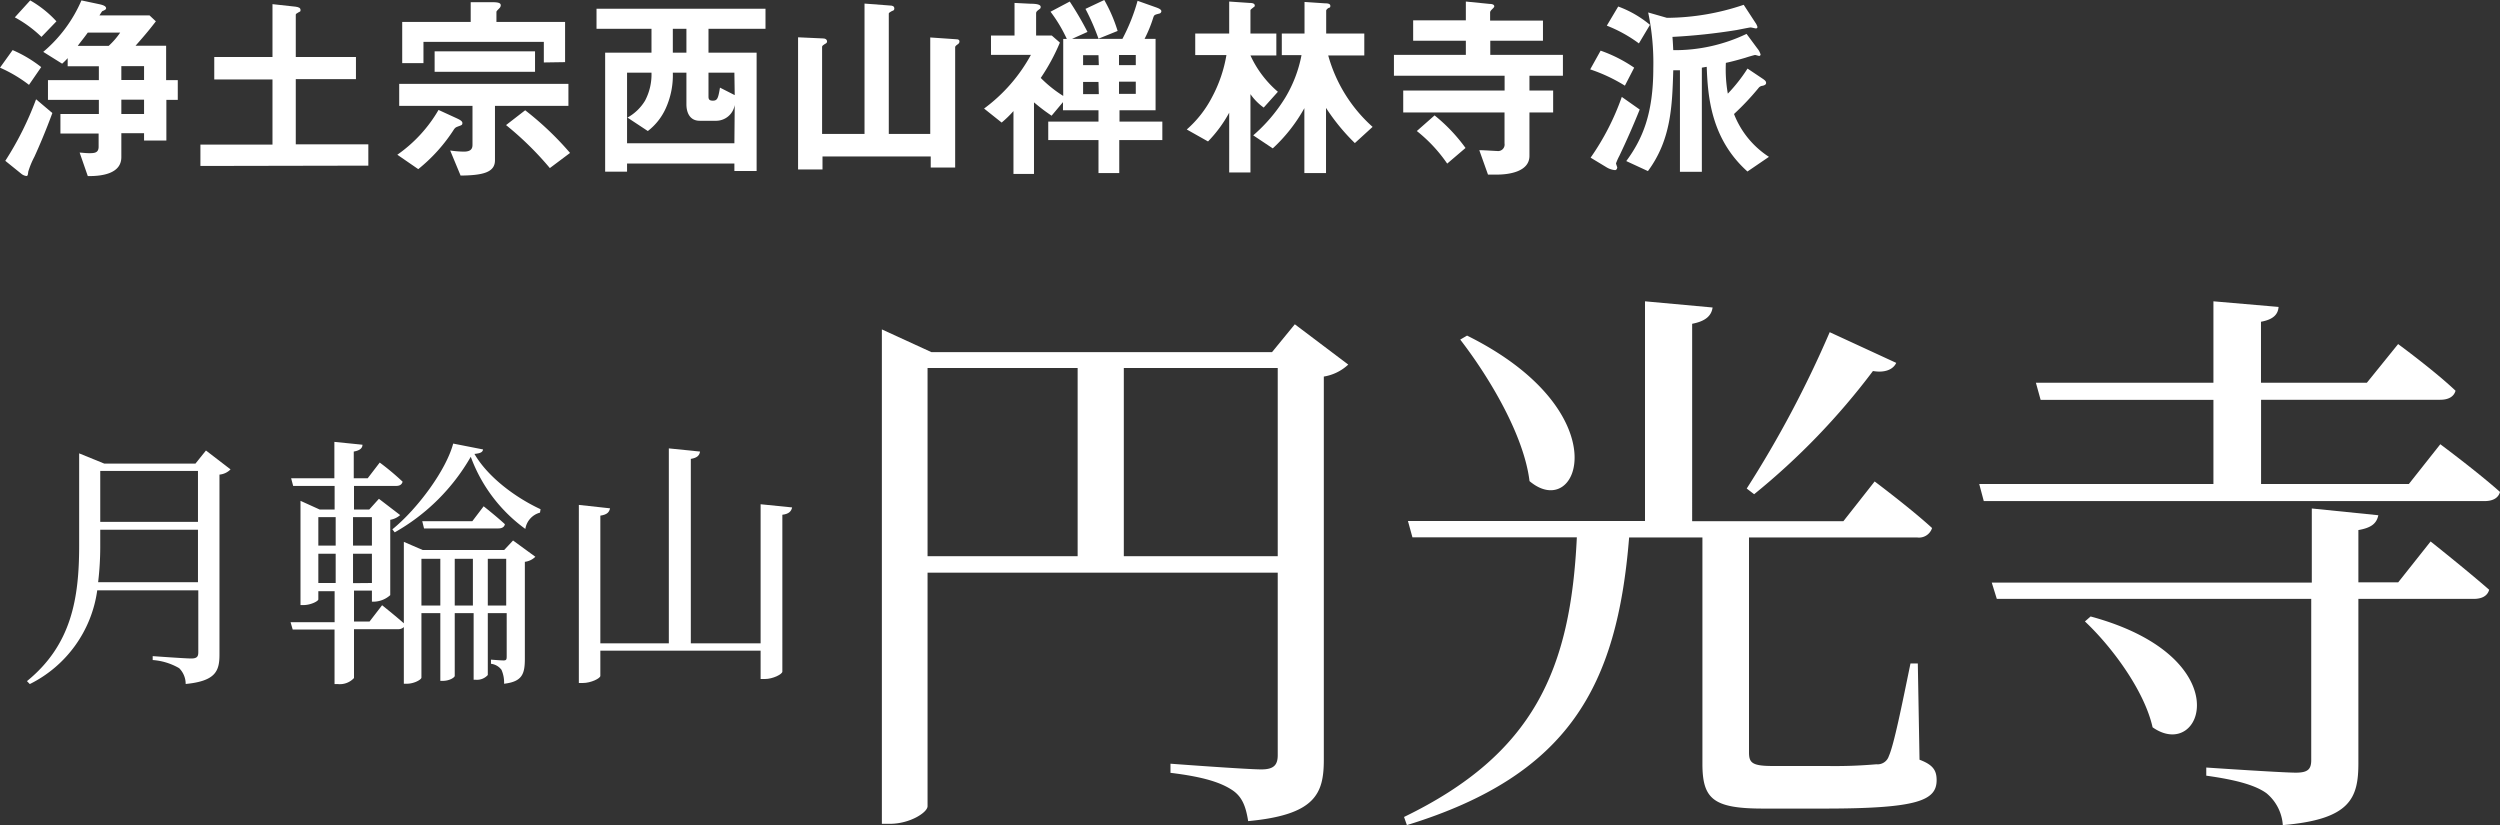 <svg id="レイヤー_1" data-name="レイヤー 1" xmlns="http://www.w3.org/2000/svg" viewBox="0 0 306.99 101.32"><rect x="0" y="0" width="306.99" height="101.32" fill="#333333" stroke="none"/><defs><style>.cls-1{fill:#fff;}</style></defs><path class="cls-1" d="M3.56,10.42A17.17,17.17,0,0,0,0,8.31L1.55,6.15A15.71,15.71,0,0,1,5.06,8.24Zm.66,8.84a10.05,10.05,0,0,0-.75,1.82c-.05.46-.08.53-.25.53a1.24,1.24,0,0,1-.65-.31L.65,19.75a38.72,38.72,0,0,0,3.78-7.56l2,1.69C5.65,16,4.8,18,4.22,19.26ZM5.09,4.53a15,15,0,0,0-3.27-2.4L3.71.05A13.3,13.3,0,0,1,6.93,2.62Zm15.34,7.73v5H17.69v-.9H14.9v2.94c0,2-2.32,2.35-4.12,2.32l-1-2.88c.29,0,.68.07,1.19.07.66,0,1.14-.05,1.14-.8V16.4H7.42V14h4.72V12.26H5.89V9.84h6.25V8.14H8.31v-1a7.15,7.15,0,0,1-.68.68L5.31,6.37A17.08,17.08,0,0,0,10,.05l2.26.48c.33.08.77.2.77.49a.29.29,0,0,1-.1.17,2.16,2.16,0,0,1-.34.17c-.07,0-.33.48-.38.53h6.15l.78.73c-.63.82-1.21,1.55-2.5,3h3.76V9.84h1.43v2.42ZM10.78,4c-.48.68-.77,1-1.23,1.63h3.8A9.24,9.24,0,0,0,14.76,4Zm6.91,4.12H14.9v1.7h2.79Zm0,4.12H14.9V14h2.79Z"/><path class="cls-1" d="M24.61,20.38V17.76h8.85v-8H26.31V7h7.15V.51l2.83.31c.37.05.61.15.61.39s0,.17-.27.32-.31.19-.31.29V7h7.39V9.72H36.32v8h8.91v2.62Z"/><path class="cls-1" d="M56.52,15.43c-.56.2-.56.2-.75.42a20.29,20.29,0,0,1-4.41,4.92L48.79,19a17.25,17.25,0,0,0,5.06-5.5l2.18,1c.41.19.75.36.75.61S56.64,15.36,56.52,15.43ZM60.78,13v6.69c0,1.5-1.53,1.84-4.22,1.87l-1.28-3.08a12.45,12.45,0,0,0,1.67.14c.88,0,1.07-.36,1.07-.84V13h-9V10.3H69.8V13Zm6-5.33V5.14H52V7.75H49.39V2.69H57.8V.27l2.69,0c.87,0,1,.17,1,.39a.5.5,0,0,1-.14.32c-.34.36-.39.39-.39.51V2.69h8.43V7.63ZM53.37,8.82V6.3H65.7V8.82ZM67.52,20.64a38.71,38.71,0,0,0-5.38-5.28l2.35-1.82A37.79,37.79,0,0,1,70,18.78Z"/><path class="cls-1" d="M87,3.54V6.47h5.91V21H90.18v-.92H77v1H74.31V6.47H80V3.54H73.25V1.07H94V3.54Zm3.22,9.35A2.32,2.32,0,0,1,88,14.83H85.92c-1.31,0-1.63-1.16-1.63-2V8.92H82.62a9.84,9.84,0,0,1-.89,4.43,7.28,7.28,0,0,1-2.18,2.74l-2.5-1.65a5.82,5.82,0,0,0,2.16-2.08A6.89,6.89,0,0,0,80,8.92H77v8.67H90.18ZM84.29,3.54H82.62V6.47h1.67Zm5.89,5.38H87v2.95c0,.34.12.49.53.49.56,0,.66-.27.88-1.6l1.81.92Z"/><path class="cls-1" d="M117.55,5.48s-.26.17-.26.29v14.8h-3V19.21H101v1.6h-3V4.58l3.08.14c.31,0,.48.15.48.37s-.19.26-.31.34-.3.19-.3.31V16.45h5.21V.44l3.15.24c.25,0,.51.07.51.36s-.24.27-.34.34-.34.17-.34.29V16.45h5.09V4.6l3.2.22c.24,0,.39.07.39.27S117.68,5.4,117.55,5.48Z"/><path class="cls-1" d="M137.44,17.2v4.05h-2.55V17.2h-6.17V14.93h6.17V13.54h-4.36v-1l-1.4,1.67c-.51-.36-1-.67-2.16-1.64v8.79h-2.52V13.64A13.34,13.34,0,0,1,123,15.05l-2.16-1.72a20.12,20.12,0,0,0,5.75-6.59h-4.9V4.36h2.89v-4l2,.1c.92,0,1.21.17,1.21.38s-.07.22-.29.39-.27.27-.27.41V4.36h1.92l1,.87a24.84,24.84,0,0,1-2.35,4.34,15.41,15.41,0,0,0,2.76,2.21v-7H131a17.89,17.89,0,0,0-2-3.34L131.36.19a39.61,39.61,0,0,1,2.18,3.73l-1.89.85h6.18A23.2,23.2,0,0,0,139.69.1L142,.92c.27.1.61.24.61.46a.31.31,0,0,1-.27.29c-.56.15-.61.15-.73.51a16.11,16.11,0,0,1-1.06,2.59h1.35v8.77h-4.43v1.39h5.26V17.2ZM134.89,6.78H133V8h1.93Zm0,3.28H133v1.5h1.93Zm0-5.31a27.62,27.62,0,0,0-1.6-3.66L135.6,0a18.69,18.69,0,0,1,1.64,3.8Zm4.58,2h-2.06V8h2.06Zm0,3.28h-2.06v1.5h2.06Z"/><path class="cls-1" d="M155.18,13.21a6.76,6.76,0,0,1-1.63-1.65v9.62h-2.61V13.84a16,16,0,0,1-2.6,3.53l-2.61-1.47a13.59,13.59,0,0,0,3.12-4,16.81,16.81,0,0,0,1.75-5.14h-3.83V4.12h4.17V.19l2.49.17c.39,0,.65.08.65.32,0,.07,0,.12-.12.19-.34.27-.41.32-.41.41V4.12h3.18V6.81h-3.18a13,13,0,0,0,3.37,4.46Zm11.19,4.36a25.07,25.07,0,0,1-3.54-4.32v8h-2.66V13.28a19.63,19.63,0,0,1-3.88,4.94l-2.4-1.6A19.75,19.75,0,0,0,157.82,12a15.87,15.87,0,0,0,2-5.23h-2.42V4.12h2.79V.24l2.52.17c.41,0,.65.07.65.32s-.12.19-.24.26-.27.22-.27.32V4.12h4.68V6.81H163.1a18.26,18.26,0,0,0,5.45,8.77Z"/><path class="cls-1" d="M187.81,9.3v1.82h2.91v2.69h-2.91v5.33c0,1.94-2.49,2.3-4,2.3h-1.09l-1.07-3c.58,0,1.94.1,2.18.1a.8.8,0,0,0,.92-.92V13.81H172.31V11.12h12.45V9.3H171.17V6.74H180V5h-6.47V2.5H180V.19l2.91.29c.24,0,.58.05.58.3,0,.09-.1.19-.22.31s-.29.27-.29.44v1h6.49V5H183V6.74h8.92V9.3Zm-10.1,10.79a18.21,18.21,0,0,0-3.73-4l2.18-1.92a20.55,20.55,0,0,1,3.8,4Z"/><path class="cls-1" d="M199.53,10.52a20.09,20.09,0,0,0-4.26-2l1.28-2.3a17.36,17.36,0,0,1,4.12,2.09Zm-.67,8.6a7.22,7.22,0,0,0-.42.94c0,.08.15.44.15.51s-.07.32-.27.32a2.41,2.41,0,0,1-1-.32l-2-1.21a30.66,30.66,0,0,0,3.83-7.46l2.2,1.55Q200.2,16.31,198.86,19.12Zm2.39-13.79a17,17,0,0,0-3.94-2.18L198.71.8a13.18,13.18,0,0,1,3.9,2.25Zm13.33,15.73c-4.46-4-4.87-9.16-5-12.85-.07,0-.5.08-.6.1V21.1h-2.69V8.63c-.39,0-.51,0-.82,0-.13,4.36-.25,8.51-3.11,12.38l-2.66-1.23c2-2.72,3.32-5.8,3.32-11.44a30.27,30.27,0,0,0-.63-6.81l2.3.66a29.8,29.8,0,0,0,9.43-1.6l1.45,2.22a1.62,1.62,0,0,1,.24.51.18.18,0,0,1-.19.17c-.1,0-.53-.12-.66-.12s-1.43.27-1.72.32a72,72,0,0,1-7.87.84c.07.83.07,1.14.1,1.63a20.38,20.38,0,0,0,9-2l1.31,1.77a2.06,2.06,0,0,1,.41.75.18.18,0,0,1-.17.19c-.07,0-.43-.12-.5-.12s-1,.27-1.12.32c-1.28.38-2,.55-2.47.65a17.11,17.11,0,0,0,.24,3.78,19.92,19.92,0,0,0,2.42-3.08l1.85,1.24c.36.24.43.36.43.53s-.14.27-.41.34a.71.71,0,0,0-.53.29A32,32,0,0,1,212.93,14a11,11,0,0,0,4.29,5.26Z"/><path class="cls-1" d="M28.31,57.64a2.19,2.19,0,0,1-1.36.64v22.1c0,2-.45,3.25-4.15,3.61A2.73,2.73,0,0,0,22,82.05a7.53,7.53,0,0,0-3.25-1v-.48s4,.29,4.73.29.87-.26.87-.77v-7.6H11.94A15.16,15.16,0,0,1,3.66,84l-.35-.36C8.79,79.19,9.72,73.45,9.72,67V55.67l3.09,1.26H24l1.29-1.61Zm-4,13.85V65.05h-12v1.87a36.85,36.85,0,0,1-.26,4.57Zm-12-13.66v6.25h12V57.83Z"/><path class="cls-1" d="M63,66.37l2.74,2a2.23,2.23,0,0,1-1.29.62V80.86c0,1.87-.29,2.84-2.55,3.1a3.91,3.91,0,0,0-.32-1.71,1.89,1.89,0,0,0-1.29-.74V81s1.19.1,1.55.1.38-.16.38-.52V75.29H59.9v7.6a1.78,1.78,0,0,1-1.48.58h-.26V75.29H55.84V83c0,.16-.58.61-1.51.61h-.26V75.29H51.75v7.92c0,.23-.87.75-1.8.75h-.36V77a.94.94,0,0,1-.7.26H43.47v6a2.37,2.37,0,0,1-2,.74h-.39v-6.7H35.94l-.26-.9h5.41v-3.8h-2v1c0,.22-.93.7-1.83.7H36.9V61.5l2.36,1.07h1.83v-2.9H36l-.25-.94h5.31V54.26l3.45.35c0,.42-.32.71-1.07.84v3.28h1.71l1.48-1.93a31.56,31.56,0,0,1,2.81,2.35c-.1.36-.36.52-.81.52H43.47v2.9h1.87l1.19-1.32,2.61,2a2.47,2.47,0,0,1-1.22.58v9.25a3.11,3.11,0,0,1-1.93.8h-.32V72.52h-2.2v3.8h1.91l1.54-2s1.61,1.28,2.67,2.22v-10l2.32,1h10ZM39.09,63.5V67h2.13V63.5Zm0,8.09h2.13V68H39.09Zm4.26-8.09V67h2.32V63.5Zm2.32,8.09V68H43.35v3.61Zm13.65-16.4c-.06.35-.35.48-1.06.55,1.64,2.83,5,5.34,8.12,6.79l-.07.42a2.46,2.46,0,0,0-1.8,2,19,19,0,0,1-6.7-8.86,24.84,24.84,0,0,1-9.34,9.28L48.18,65c3.06-2.48,6.6-7.25,7.47-10.53ZM54.07,74.36V68.62H51.75v5.74Zm-2-9.47L51.85,64H58l1.39-1.83S61,63.44,62,64.37c-.07.35-.36.52-.81.52Zm6,9.47V68.62H55.84v5.74Zm4.09,0V68.62H59.9v5.74Z"/><path class="cls-1" d="M97.27,62.31c-.1.45-.36.8-1.2.9V82.47c0,.32-1.16.91-2.15.91H93.4V79.9H73.72V83c0,.29-1.13.87-2.16.87h-.48V62l3.83.42c-.1.45-.32.77-1.19.9V79h8.41V55.06l3.83.39c-.06.45-.32.77-1.13.9V79H93.4V61.92Z"/><path class="cls-1" d="M165.56,44.77a5.74,5.74,0,0,1-3,1.47V93.29c0,4.19-1.05,6.77-9.29,7.54-.28-1.74-.7-3-2-3.84-1.4-.91-3.49-1.6-7.54-2.09V93.78s9.35.7,11.17.7c1.53,0,2-.56,2-1.75V70.32h-43V99c0,.76-2.16,2.16-4.61,2.16h-1V40.45l6.08,2.79H156.2l2.8-3.42ZM113.9,68.3h18.43V45.19H113.9Zm43,0V45.19H138V68.3Z"/><path class="cls-1" d="M235.71,93.29c1.68.63,2.1,1.33,2.1,2.51,0,2.52-2.38,3.49-13.82,3.49h-7.47c-6.15,0-7.47-1.18-7.47-5.51V66h-9c-1.47,18.22-7.33,29.18-27.29,35.32l-.35-1c16-7.75,20.45-18.15,21.22-34.34H173.44l-.55-2H202V37l8.3.76c-.14,1-.84,1.68-2.51,2V64h18.57l3.84-4.88s4.47,3.35,7.05,5.72A1.68,1.68,0,0,1,235.43,66H214.77V92.38c0,1.26.35,1.68,2.86,1.68h6.63a58.53,58.53,0,0,0,6.15-.21,1.45,1.45,0,0,0,1.53-1c.63-1.39,1.61-6.28,2.66-11.38h.9ZM180.15,41.21c18.84,9.36,13.75,23,7.67,17.87-.69-5.65-4.95-12.77-8.51-17.38Zm52.7,3.35c-.35.77-1.33,1.26-2.86,1A85.77,85.77,0,0,1,215.4,60.69l-.91-.7a132.75,132.75,0,0,0,10.19-19.2Z"/><path class="cls-1" d="M299.66,54.55s4.6,3.42,7.33,5.86c-.21.77-.91,1.12-1.89,1.12H243.6l-.56-2.1H271.8V49.1H250.58L250,47H271.8V37l8,.69c-.07.91-.63,1.54-2.16,1.82V47h13l3.84-4.75s4.47,3.28,7.05,5.73c-.21.76-.91,1.11-1.88,1.11h-22V59.43h18.15Zm-1.19,11.94s4.47,3.55,7.19,5.93c-.21.77-.91,1.12-1.89,1.12H289.6V93.71c0,4.33-1,6.91-9.28,7.61a5.56,5.56,0,0,0-2-3.91c-1.25-.91-3.42-1.61-7.4-2.16v-1s9.29.63,11,.63c1.47,0,1.89-.42,1.89-1.54V73.54H245.2l-.62-2h39.3V62.44l8.17.83c-.21,1-.84,1.54-2.45,1.82v6.42h4.89ZM256.72,75.7c18.43,5,13.76,17.94,7.61,13.61-1-4.47-4.95-9.84-8.31-13Z"/></svg>